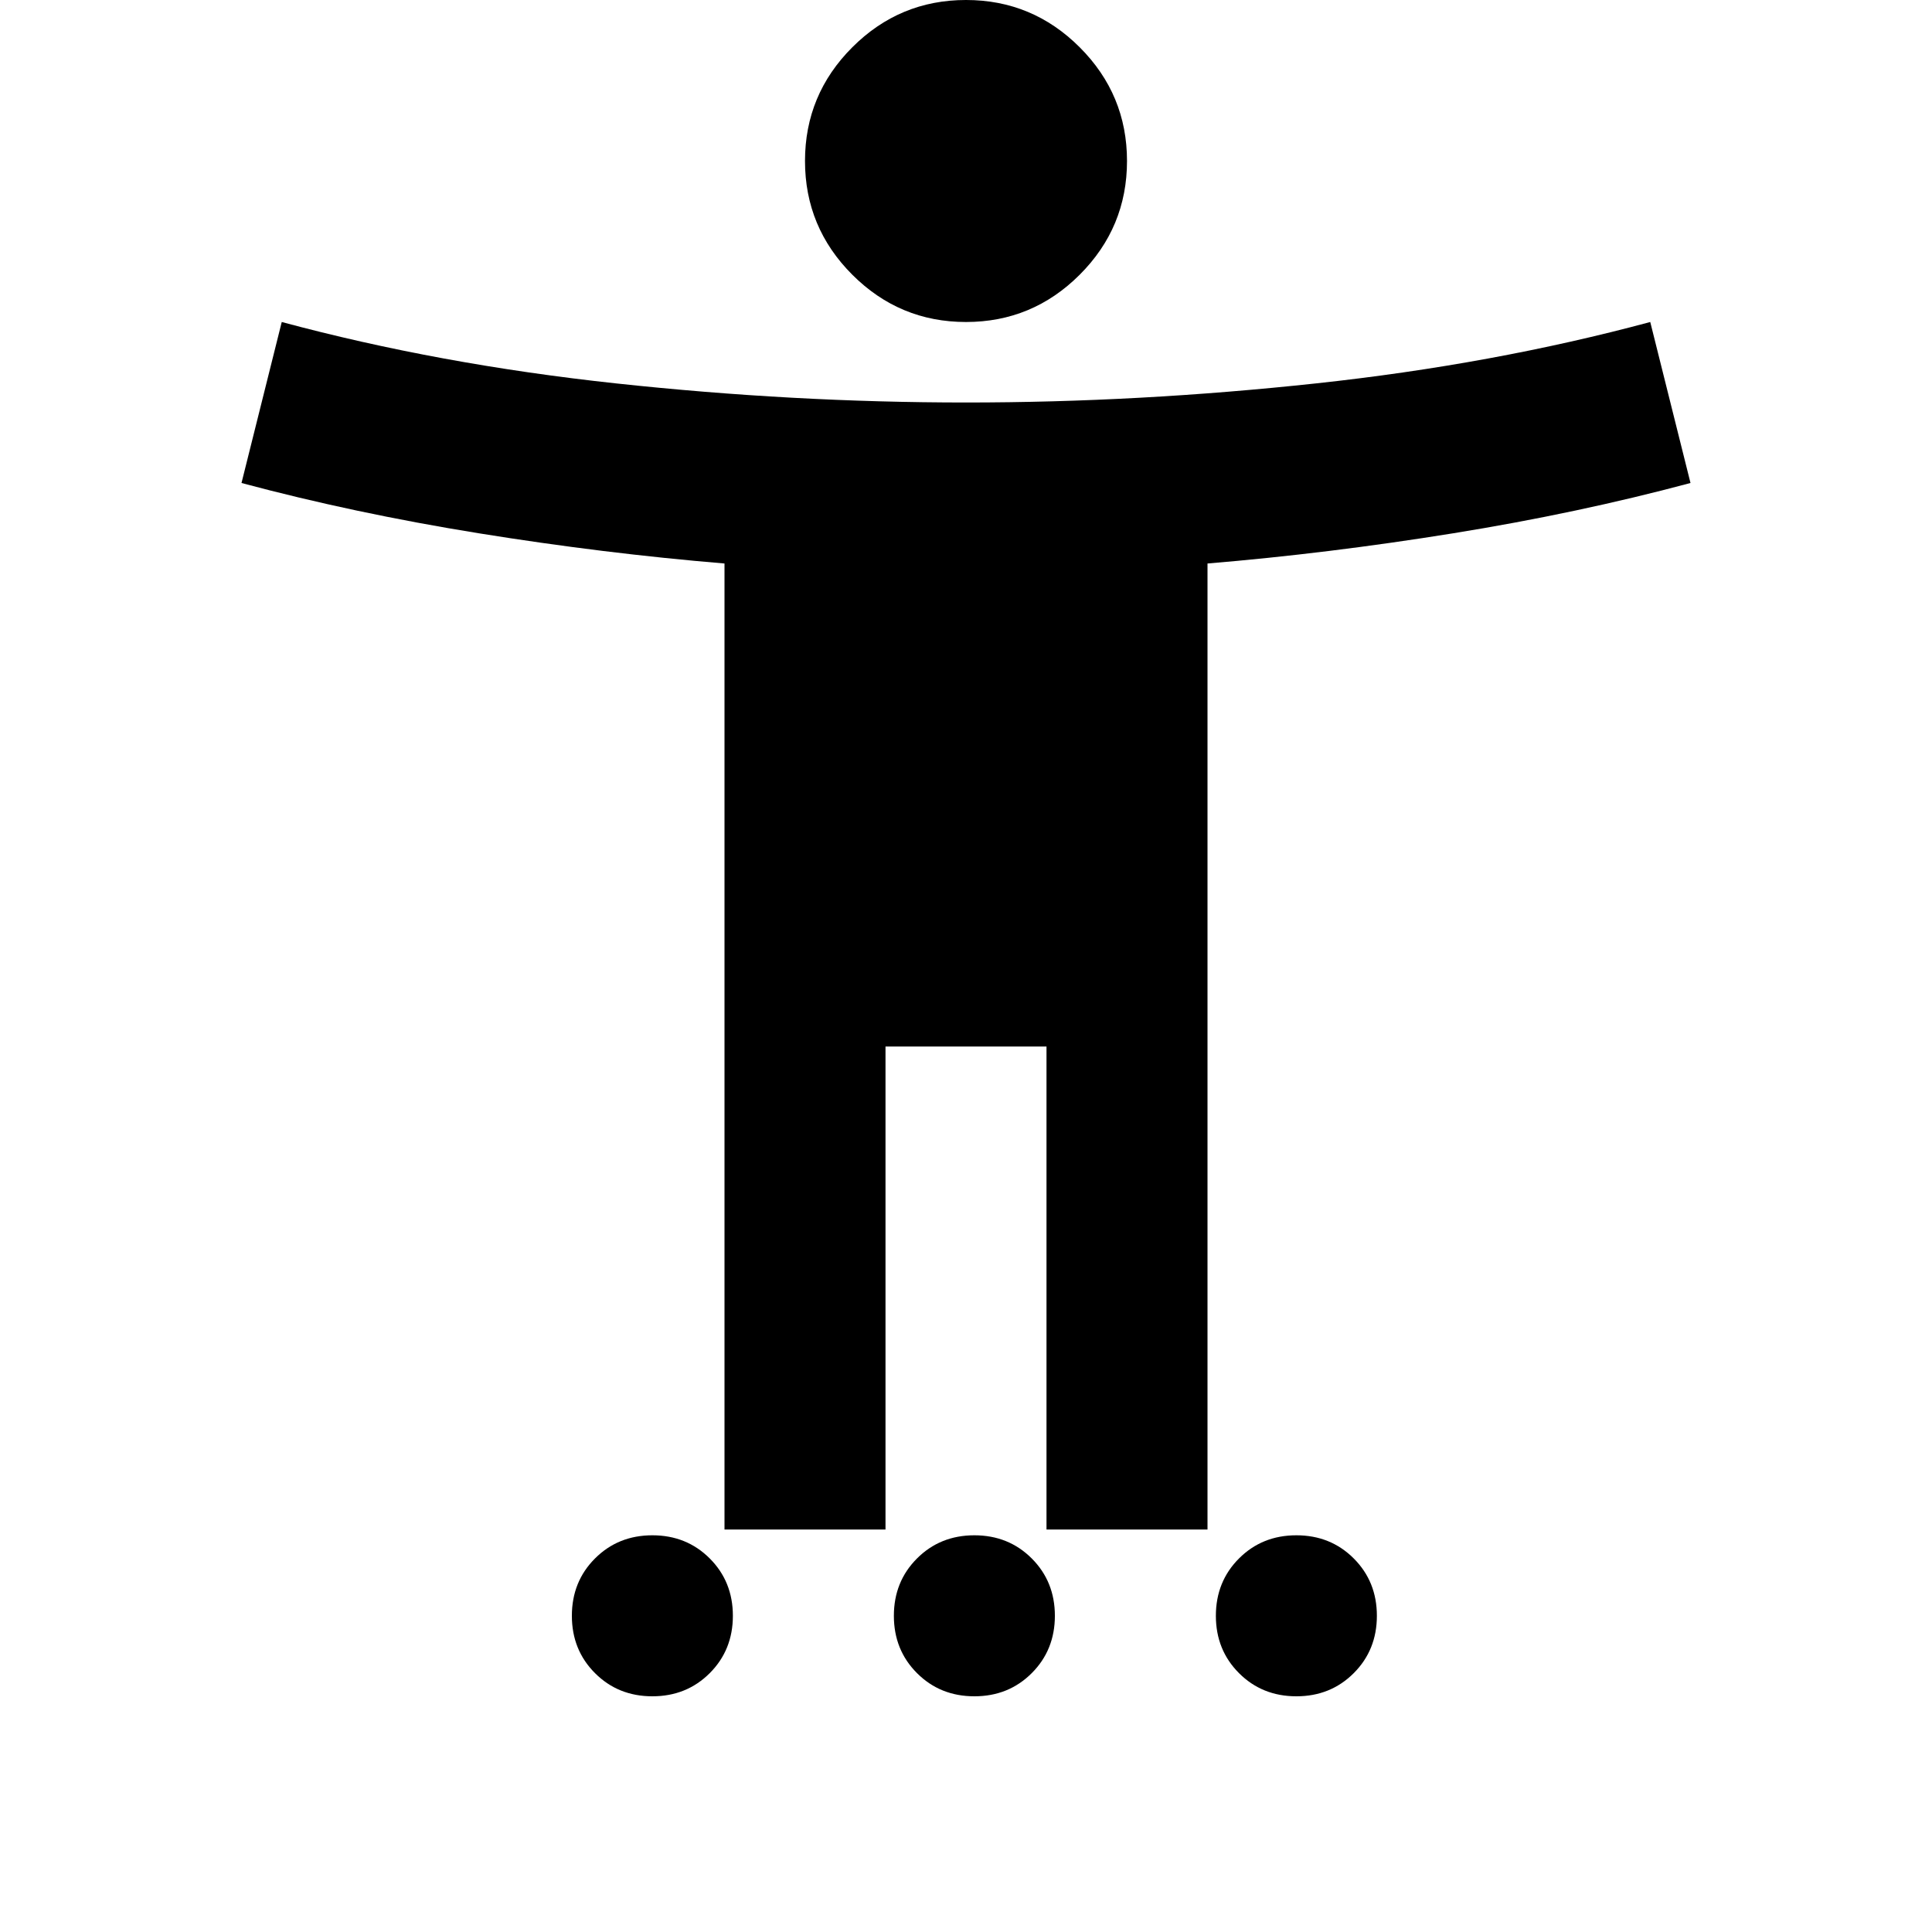 
<svg
   height="24"
   viewBox="0 -960 960 960"
   width="24"
   >
 
  <path
     d="m 480,-800 c -22,0 -40.833,-7.833 -56.5,-23.5 C 407.833,-839.167 400,-858 400,-880 c 0,-22 7.833,-40.833 23.5,-56.5 15.667,-15.667 34.5,-23.5 56.5,-23.5 22,0 40.833,7.833 56.5,23.5 15.667,15.667 23.5,34.5 23.5,56.5 0,22 -7.833,40.833 -23.5,56.5 -15.667,15.667 -34.5,23.5 -56.5,23.5 z m -120,600 v -480 c -40,-3.333 -80.667,-8.333 -122,-15 -41.333,-6.667 -80.667,-15 -118,-25 l 20,-80 c 52,14 107.333,24.167 166,30.5 58.667,6.333 116.667,9.5 174,9.5 57.333,0 115.333,-3.167 174,-9.5 58.667,-6.333 114,-16.5 166,-30.5 l 20,80 c -37.333,10 -76.667,18.333 -118,25 -41.333,6.667 -82,11.667 -122,15 v 480 h -80 v -240 h -80 v 240 z"
     id="path1" />
  <path
     d="m 324.16,-117.12 c -11.333,0 -20.833,-3.833 -28.5,-11.5 -7.667,-7.667 -11.5,-17.167 -11.5,-28.5 0,-11.333 3.833,-20.833 11.5,-28.5 7.667,-7.667 17.167,-11.5 28.5,-11.5 11.333,0 20.833,3.833 28.5,11.5 7.667,7.667 11.5,17.167 11.5,28.5 0,11.333 -3.833,20.833 -11.5,28.5 -7.667,7.667 -17.167,11.5 -28.5,11.5 z m 160,0 c -11.333,0 -20.833,-3.833 -28.5,-11.5 -7.667,-7.667 -11.5,-17.167 -11.5,-28.5 0,-11.333 3.833,-20.833 11.5,-28.5 7.667,-7.667 17.167,-11.5 28.5,-11.5 11.333,0 20.833,3.833 28.5,11.5 7.667,7.667 11.5,17.167 11.5,28.5 0,11.333 -3.833,20.833 -11.5,28.5 -7.667,7.667 -17.167,11.5 -28.5,11.5 z m 160,0 c -11.333,0 -20.833,-3.833 -28.5,-11.5 -7.667,-7.667 -11.5,-17.167 -11.5,-28.5 0,-11.333 3.833,-20.833 11.5,-28.5 7.667,-7.667 17.167,-11.5 28.5,-11.5 11.333,0 20.833,3.833 28.5,11.5 7.667,7.667 11.5,17.167 11.5,28.5 0,11.333 -3.833,20.833 -11.5,28.5 -7.667,7.667 -17.167,11.5 -28.5,11.5 z"
     id="path1-0" />
</svg>
